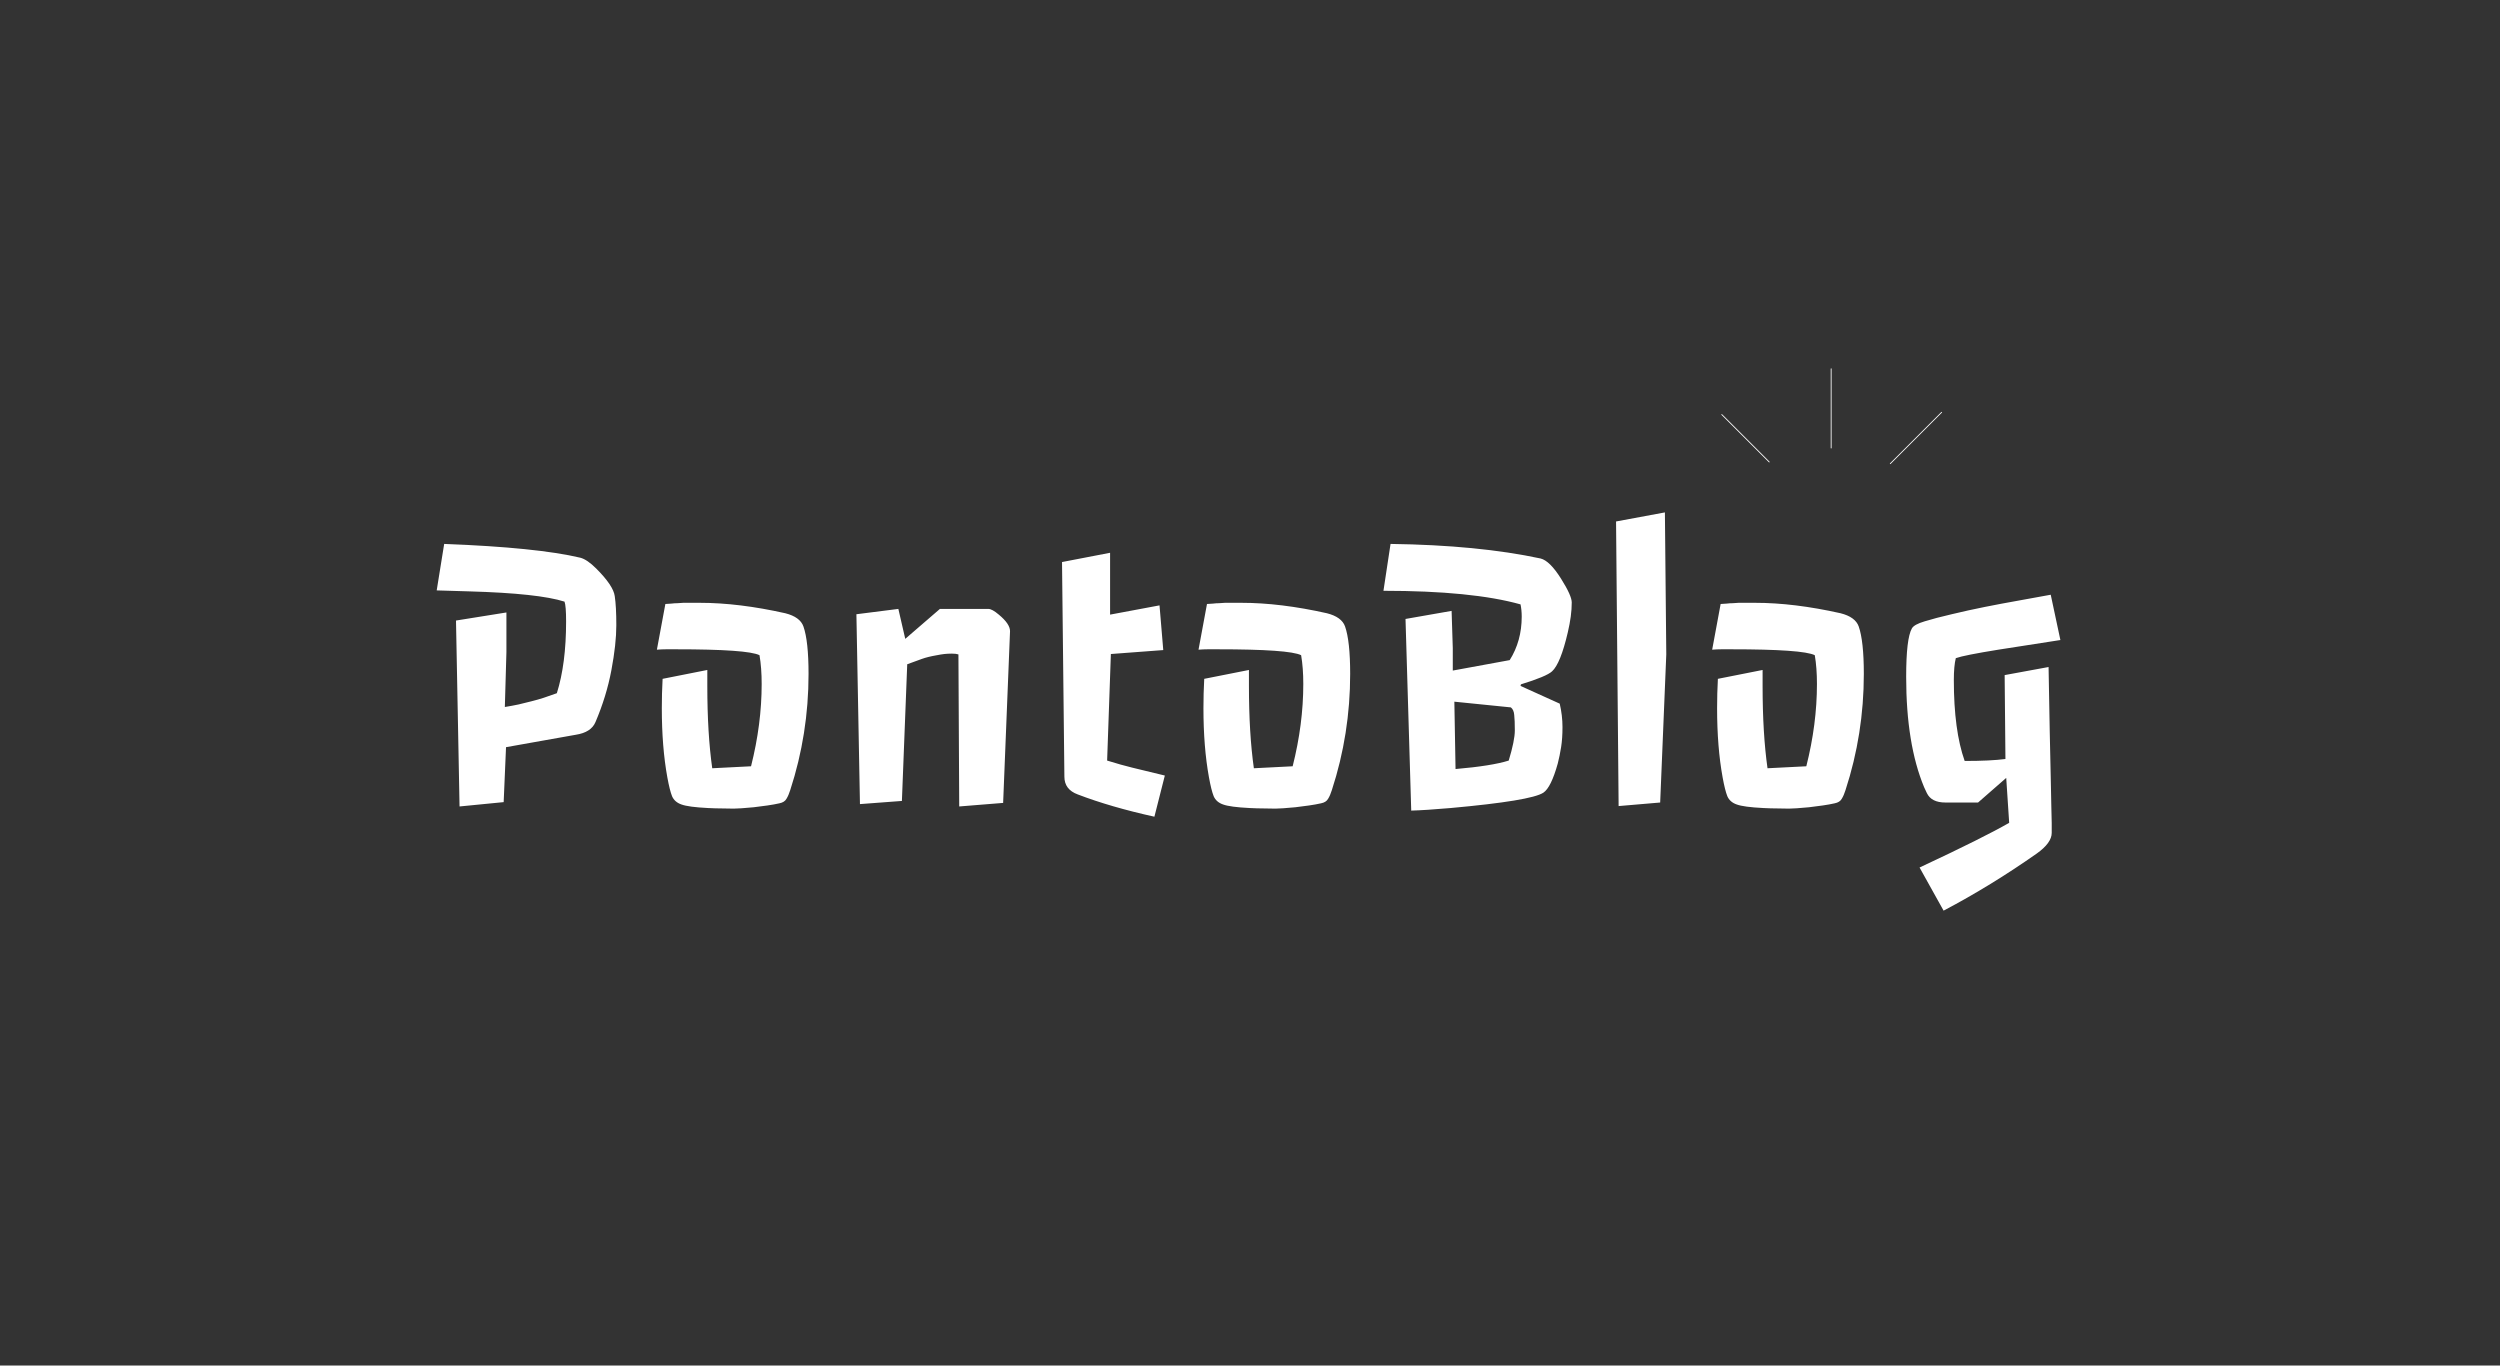 <svg width="595" height="325" viewBox="0 0 595 325" fill="none" xmlns="http://www.w3.org/2000/svg">
<rect x="0" y="0" width="595" height="325" fill="#333333" stroke="none"/>
<path d="M108.528 147.688L120.528 145.766V155.188L120.153 168.266C121.309 168.078 122.403 167.875 123.434 167.656L126.481 166.906C127.481 166.656 128.465 166.375 129.434 166.062L132.528 164.984C133.997 160.328 134.731 154.641 134.731 147.922C134.731 145.422 134.606 143.844 134.356 143.188C130.231 141.875 122.7 141.062 111.762 140.75C108.95 140.688 106.34 140.609 103.934 140.516L105.715 129.453C120.465 130.016 131.262 131.109 138.106 132.734C139.2 133.016 140.465 133.875 141.903 135.312C144.622 138.031 146.09 140.219 146.309 141.875C146.559 143.5 146.684 145.812 146.684 148.812C146.684 151.781 146.294 155.344 145.512 159.5C144.731 163.656 143.465 167.781 141.715 171.875C141.028 173.5 139.465 174.5 137.028 174.875L120.434 177.828L119.872 190.906L109.372 191.938L108.528 147.688ZM168.34 163.25C168.34 170.781 168.731 177.312 169.512 182.844L178.747 182.375C180.434 175.688 181.278 169.156 181.278 162.781C181.278 160.219 181.106 157.938 180.762 155.938C178.887 155 172.262 154.531 160.887 154.531H158.497C157.84 154.531 157.122 154.562 156.34 154.625L158.356 143.75C158.887 143.719 159.372 143.688 159.809 143.656C160.278 143.594 160.747 143.562 161.215 143.562L162.622 143.469C163.09 143.469 164.403 143.469 166.559 143.469C172.747 143.469 179.528 144.297 186.903 145.953C189.247 146.547 190.684 147.594 191.215 149.094C192.028 151.406 192.434 155.172 192.434 160.391C192.434 169.922 190.981 179.141 188.075 188.047C187.825 188.859 187.528 189.547 187.184 190.109C186.872 190.672 186.309 191.031 185.497 191.188C184.684 191.375 183.731 191.547 182.637 191.703C181.544 191.859 180.465 192 179.403 192.125C177.09 192.344 175.497 192.453 174.622 192.453C173.747 192.453 172.809 192.438 171.809 192.406C170.809 192.406 169.715 192.375 168.528 192.312C165.403 192.156 163.294 191.875 162.2 191.469C161.106 191.094 160.356 190.438 159.95 189.5C159.575 188.562 159.2 187.062 158.825 185C157.95 180.188 157.512 174.703 157.512 168.547C157.512 166.203 157.575 163.875 157.7 161.562L168.34 159.453V163.25ZM203.825 146.188L213.809 144.922L215.45 152.047L223.7 144.922H235.231C235.825 144.922 236.653 145.375 237.715 146.281C239.497 147.75 240.387 149.062 240.387 150.219L238.747 191.094L228.294 191.938L228.106 155.75C227.731 155.625 227.215 155.562 226.559 155.562C225.903 155.562 225.294 155.594 224.731 155.656C224.2 155.719 223.622 155.812 222.997 155.938C221.528 156.188 220.325 156.484 219.387 156.828L215.919 158.094L214.653 190.625L204.669 191.375L203.825 146.188ZM252.762 133.766L264.2 131.562V146.281L275.965 144.078L276.856 154.719L264.387 155.656L263.497 181.016C265.809 181.734 267.809 182.297 269.497 182.703C273.715 183.703 276.294 184.328 277.231 184.578L274.747 194.375C267.809 192.844 261.731 191.078 256.512 189.078C254.387 188.297 253.325 186.891 253.325 184.859L252.762 133.766ZM297.247 163.25C297.247 170.781 297.637 177.312 298.419 182.844L307.653 182.375C309.34 175.688 310.184 169.156 310.184 162.781C310.184 160.219 310.012 157.938 309.669 155.938C307.794 155 301.169 154.531 289.794 154.531H287.403C286.747 154.531 286.028 154.562 285.247 154.625L287.262 143.75C287.794 143.719 288.278 143.688 288.715 143.656C289.184 143.594 289.653 143.562 290.122 143.562L291.528 143.469C291.997 143.469 293.309 143.469 295.465 143.469C301.653 143.469 308.434 144.297 315.809 145.953C318.153 146.547 319.59 147.594 320.122 149.094C320.934 151.406 321.34 155.172 321.34 160.391C321.34 169.922 319.887 179.141 316.981 188.047C316.731 188.859 316.434 189.547 316.09 190.109C315.778 190.672 315.215 191.031 314.403 191.188C313.59 191.375 312.637 191.547 311.544 191.703C310.45 191.859 309.372 192 308.309 192.125C305.997 192.344 304.403 192.453 303.528 192.453C302.653 192.453 301.715 192.438 300.715 192.406C299.715 192.406 298.622 192.375 297.434 192.312C294.309 192.156 292.2 191.875 291.106 191.469C290.012 191.094 289.262 190.438 288.856 189.5C288.481 188.562 288.106 187.062 287.731 185C286.856 180.188 286.419 174.703 286.419 168.547C286.419 166.203 286.481 163.875 286.606 161.562L297.247 159.453V163.25ZM334.512 147.312L345.481 145.391L345.762 154.25V159.594L359.309 157.109C361.215 154.078 362.169 150.625 362.169 146.75C362.169 145.719 362.075 144.75 361.887 143.844C354.2 141.688 343.325 140.609 329.262 140.609L330.95 129.453C344.856 129.641 356.762 130.797 366.669 132.922C368.137 133.297 369.762 134.906 371.544 137.75C373.231 140.438 374.075 142.312 374.075 143.375C374.075 144.438 373.997 145.562 373.84 146.75C373.684 147.906 373.45 149.156 373.137 150.5C371.981 155.469 370.731 158.562 369.387 159.781C368.512 160.594 366.044 161.625 361.981 162.875L361.887 163.25L371.215 167.469C371.653 169.344 371.872 171.203 371.872 173.047C371.872 174.859 371.762 176.453 371.544 177.828C371.325 179.203 371.059 180.5 370.747 181.719C369.684 185.531 368.544 187.844 367.325 188.656C365.387 189.938 358.028 191.156 345.247 192.312C341.278 192.656 338.153 192.859 335.872 192.922L334.512 147.312ZM346.419 183.031C352.2 182.531 356.419 181.859 359.075 181.016C360.044 177.828 360.528 175.438 360.528 173.844C360.528 172.219 360.481 171 360.387 170.188C360.325 169.344 360.059 168.734 359.59 168.359L346.137 167L346.419 183.031ZM384.622 124.109L396.247 121.953L396.575 155.75L395.122 191L385.231 191.844L384.622 124.109ZM419.497 163.25C419.497 170.781 419.887 177.312 420.669 182.844L429.903 182.375C431.59 175.688 432.434 169.156 432.434 162.781C432.434 160.219 432.262 157.938 431.919 155.938C430.044 155 423.419 154.531 412.044 154.531H409.653C408.997 154.531 408.278 154.562 407.497 154.625L409.512 143.75C410.044 143.719 410.528 143.688 410.965 143.656C411.434 143.594 411.903 143.562 412.372 143.562L413.778 143.469C414.247 143.469 415.559 143.469 417.715 143.469C423.903 143.469 430.684 144.297 438.059 145.953C440.403 146.547 441.84 147.594 442.372 149.094C443.184 151.406 443.59 155.172 443.59 160.391C443.59 169.922 442.137 179.141 439.231 188.047C438.981 188.859 438.684 189.547 438.34 190.109C438.028 190.672 437.465 191.031 436.653 191.188C435.84 191.375 434.887 191.547 433.794 191.703C432.7 191.859 431.622 192 430.559 192.125C428.247 192.344 426.653 192.453 425.778 192.453C424.903 192.453 423.965 192.438 422.965 192.406C421.965 192.406 420.872 192.375 419.684 192.312C416.559 192.156 414.45 191.875 413.356 191.469C412.262 191.094 411.512 190.438 411.106 189.5C410.731 188.562 410.356 187.062 409.981 185C409.106 180.188 408.669 174.703 408.669 168.547C408.669 166.203 408.731 163.875 408.856 161.562L419.497 159.453V163.25ZM467.59 181.109C471.715 181.109 474.95 180.953 477.294 180.641L477.106 160.672L487.559 158.75C487.684 164.781 487.778 169.938 487.84 174.219C487.934 178.469 488.012 182.047 488.075 184.953C488.137 187.859 488.184 190.172 488.215 191.891L488.309 195.875C488.309 196.781 488.309 197.375 488.309 197.656V198.219C488.309 199.812 487.122 201.453 484.747 203.141C477.497 208.234 470.106 212.766 462.575 216.734L456.856 206.469C467.075 201.688 474.184 198.141 478.184 195.828L477.481 185.141L470.778 191H462.997C460.778 191 459.309 190.25 458.59 188.75L457.934 187.344C455.09 180.5 453.669 171.75 453.669 161.094C453.669 155 454.122 151.156 455.028 149.562C455.372 148.938 456.387 148.375 458.075 147.875C459.794 147.344 461.934 146.781 464.497 146.188C467.09 145.562 469.715 144.984 472.372 144.453C475.028 143.922 477.684 143.422 480.34 142.953L488.075 141.547L490.372 152.328L475.606 154.625C470.169 155.5 466.794 156.172 465.481 156.641C465.169 157.891 465.012 159.625 465.012 161.844C465.012 169.844 465.872 176.266 467.59 181.109Z" fill="white"/>
<path d="M409.783 98.662L421.071 109.95" stroke="white" stroke-width="0.2" stroke-linecap="round"/>
<path d="M435.812 87.773V106.63" stroke="white" stroke-width="0.2" stroke-linecap="round"/>
<path d="M449.888 110.349L462.106 98.131" stroke="white" stroke-width="0.2" stroke-linecap="round"/>
</svg>
